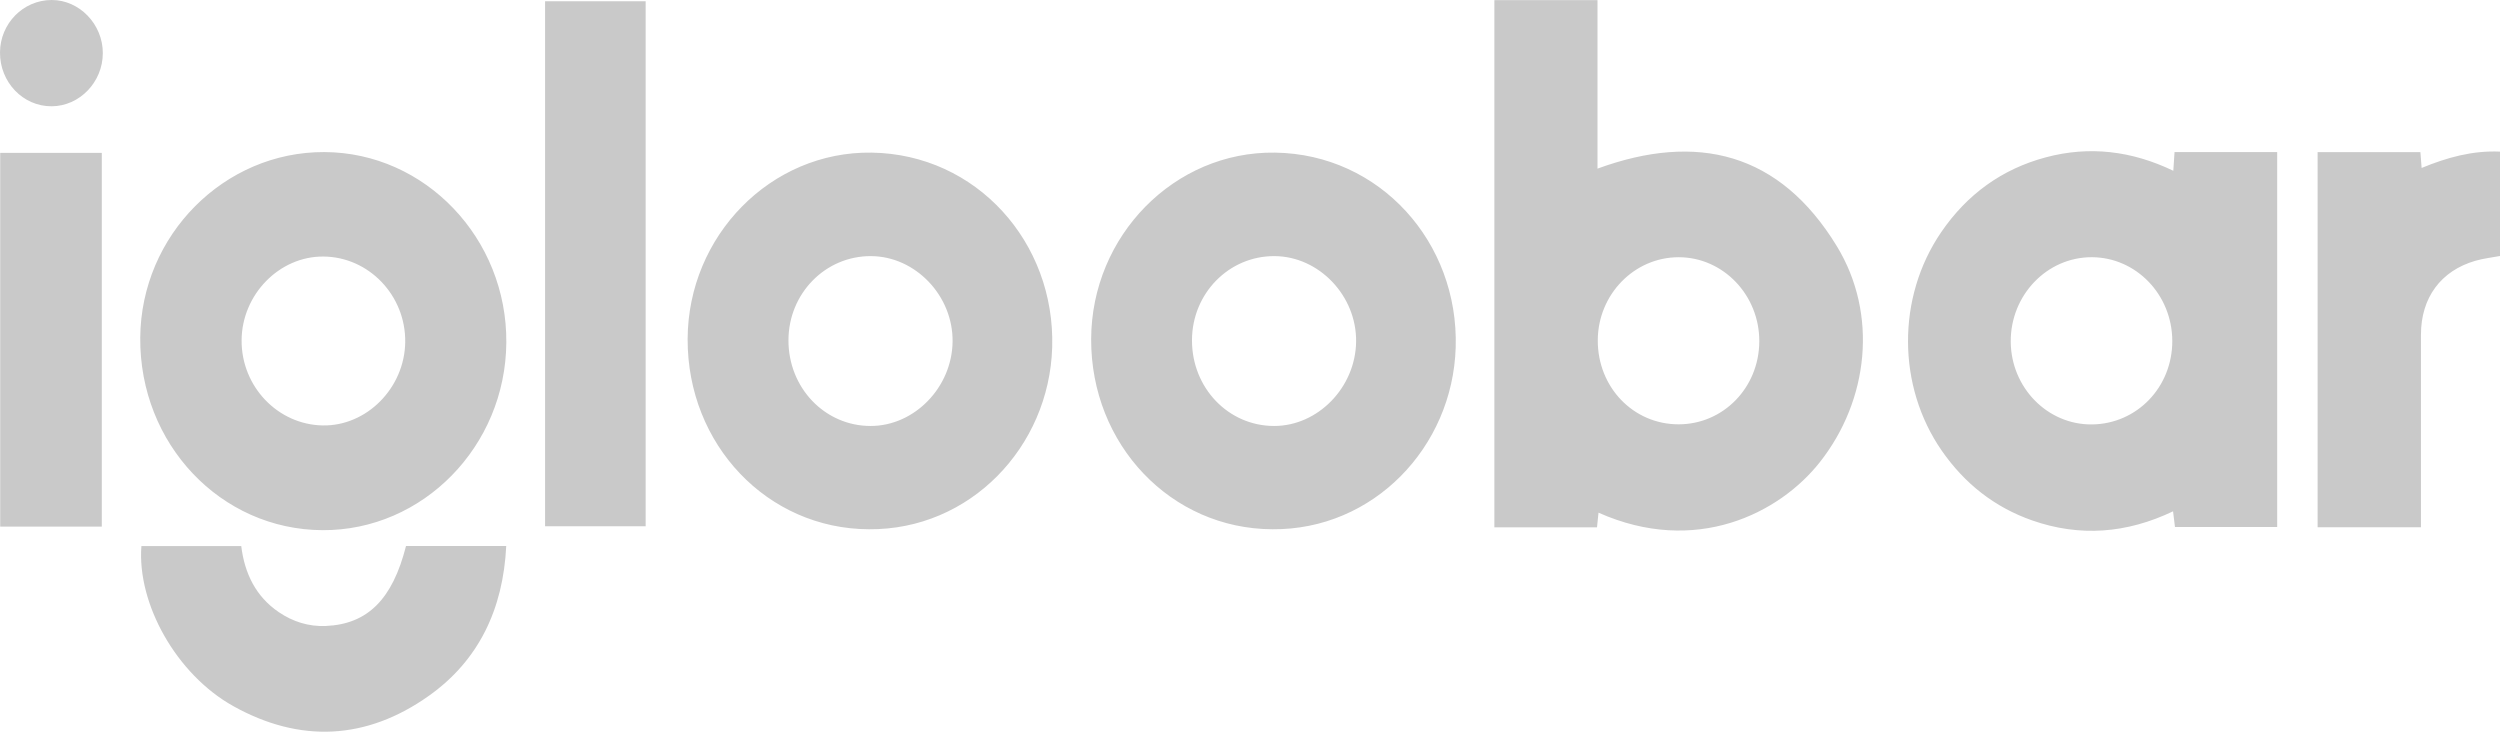 <svg width="164" height="48" fill="none" xmlns="http://www.w3.org/2000/svg"><path d="M98.031.01h6.764v11.052c6.527-2.388 11.95-1.067 15.704 5.092 2.708 4.446 2.095 10.1-1.123 14.172-2.647 3.349-8.131 6.146-14.514 3.305l-.099.964h-6.732V.01zm6.783 22.316c-.009 3.075 2.327 5.508 5.296 5.51 2.934.003 5.281-2.403 5.3-5.428.019-3.045-2.369-5.54-5.299-5.534-2.912.006-5.288 2.448-5.297 5.452zm37.755-11.123l.081-1.226h6.733v24.592h-6.705l-.126-1.026c-3.036 1.45-6.114 1.692-9.248.594-2.453-.86-4.426-2.408-5.933-4.586-2.92-4.218-2.947-10.04-.039-14.304 1.705-2.502 4.001-4.16 6.872-4.926 2.859-.765 5.639-.428 8.365.882zm-.067 11.158c-.01-3.03-2.371-5.481-5.283-5.488-2.939-.006-5.335 2.492-5.315 5.542.02 3.018 2.418 5.46 5.33 5.428 2.953-.032 5.277-2.452 5.268-5.482zM21.288 9.976c6.61.032 11.983 5.665 11.927 12.504-.056 6.802-5.474 12.33-12.054 12.299-6.688-.03-12.019-5.661-11.961-12.63.054-6.718 5.505-12.205 12.088-12.173zm-.066 6.853c-2.901-.026-5.364 2.5-5.373 5.51-.01 3.022 2.374 5.516 5.322 5.57 2.887.052 5.378-2.467 5.412-5.475.034-3.05-2.385-5.58-5.36-5.605zm35.779 17.89c-6.655-.024-11.915-5.544-11.892-12.476.024-6.774 5.456-12.329 12.07-12.231 6.868.101 12.052 5.878 11.845 12.778-.196 6.554-5.41 11.987-12.023 11.929zm.134-17.918c-2.988-.014-5.403 2.446-5.412 5.513-.01 3.127 2.383 5.627 5.387 5.63 2.875.002 5.34-2.53 5.38-5.526.04-3.012-2.432-5.604-5.355-5.617zm26.337 17.918c-6.655-.024-11.915-5.544-11.892-12.476.023-6.774 5.456-12.329 12.07-12.231 6.868.101 12.051 5.878 11.844 12.778-.197 6.554-5.41 11.987-12.022 11.929zm.134-17.918c-2.989-.014-5.403 2.446-5.412 5.513-.01 3.127 2.383 5.627 5.387 5.63 2.875.002 5.34-2.53 5.38-5.526.04-3.012-2.432-5.604-5.355-5.617zM42.354 34.523h-6.598V.082h6.598v34.441zM158.779 9.981l.079 1.037c1.667-.687 3.327-1.15 5.142-1.072v6.847c-.543.102-1.084.162-1.601.31-2.283.654-3.584 2.432-3.584 4.852v12.632h-6.78V9.98l6.744.001zM26.635 35.816h6.574c-.203 4.148-1.806 7.51-5.074 9.828-4.095 2.905-8.463 3.117-12.841.672-3.715-2.075-6.31-6.701-6.018-10.492h6.55c.22 1.794.955 3.304 2.456 4.328.935.638 1.976.959 3.087.912 2.746-.115 4.382-1.753 5.266-5.248zM6.678 34.547H.014V10.03h6.664v24.516zM0 3.443C.01 1.54 1.522.005 3.385 0c1.824-.005 3.36 1.588 3.36 3.482 0 1.9-1.52 3.48-3.357 3.49C1.512 6.982-.01 5.396 0 3.443z" opacity=".24" fill="#1E1E1E"/></svg>